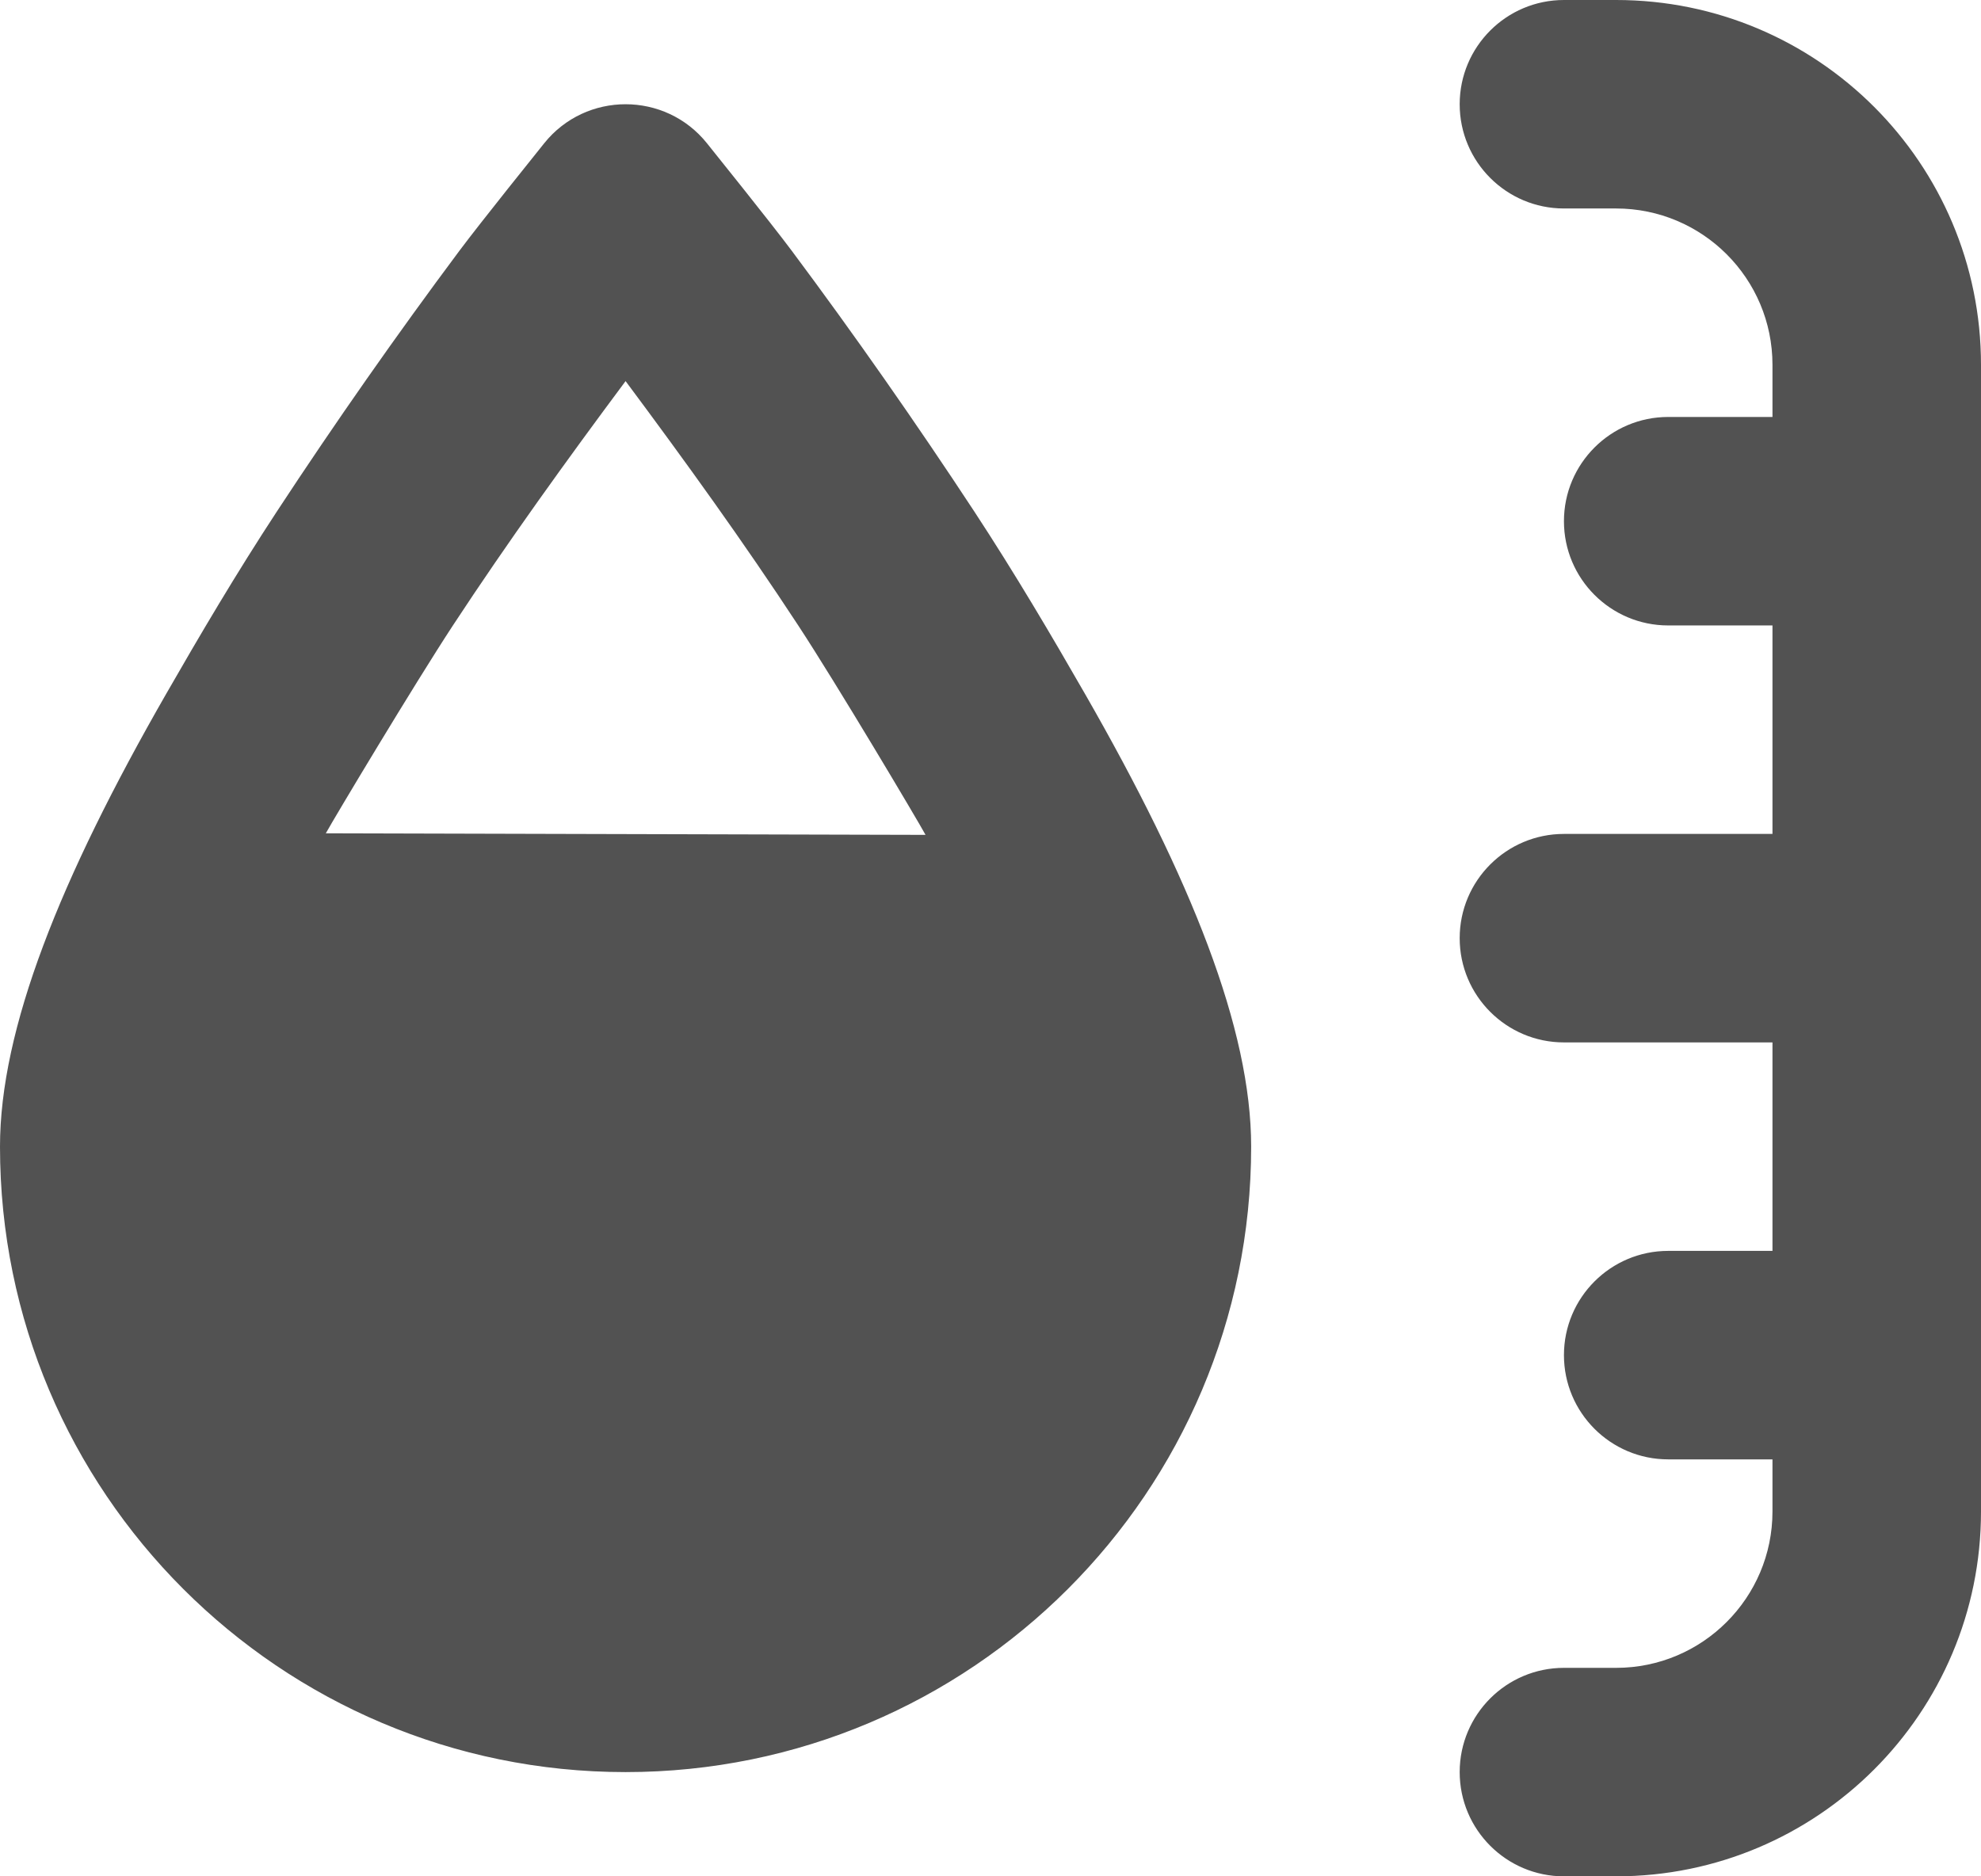 <svg width="19" height="18" viewBox="0 0 19 18" fill="none" xmlns="http://www.w3.org/2000/svg">
<path d="M15 0C14.448 0 14 0.448 14 1C14 1.552 14.448 2 15 2H15.5C16.328 2 17 2.671 17 3.5V4H16C15.448 4 15 4.448 15 5C15 5.552 15.448 6 16 6H17V8H15C14.448 8 14 8.448 14 9C14 9.552 14.448 10 15 10H17V12H16C15.448 12 15 12.448 15 13C15 13.552 15.448 14 16 14H17V14.5C17 15.328 16.328 16 15.5 16H15C14.448 16 14 16.448 14 17C14 17.552 14.448 18 15 18H15.5C17.433 18 19 16.433 19 14.5V3.5C19 1.567 17.433 0 15.5 0H15ZM6 1C5.71 1 5.419 1.125 5.219 1.375C5.177 1.428 4.615 2.126 4.406 2.406C3.809 3.206 3.215 4.054 2.656 4.906C2.265 5.502 1.913 6.1 1.594 6.656C0.574 8.434 -9.99869e-05 9.872 1.3064e-08 11C1.3064e-08 14.314 2.686 17 6 17C9.314 17 12 14.314 12 11C12 9.872 11.426 8.434 10.406 6.656C10.087 6.1 9.735 5.502 9.344 4.906C8.785 4.055 8.191 3.206 7.594 2.406C7.385 2.126 6.823 1.428 6.781 1.375C6.581 1.125 6.29 1 6 1ZM6 3.656C6.566 4.416 7.13 5.197 7.656 6C8.026 6.564 8.798 7.864 8.877 8.009L3.125 7.994C3.204 7.85 3.974 6.564 4.344 6C4.871 5.197 5.434 4.416 6 3.656Z" fill="#525252"/>
</svg>
